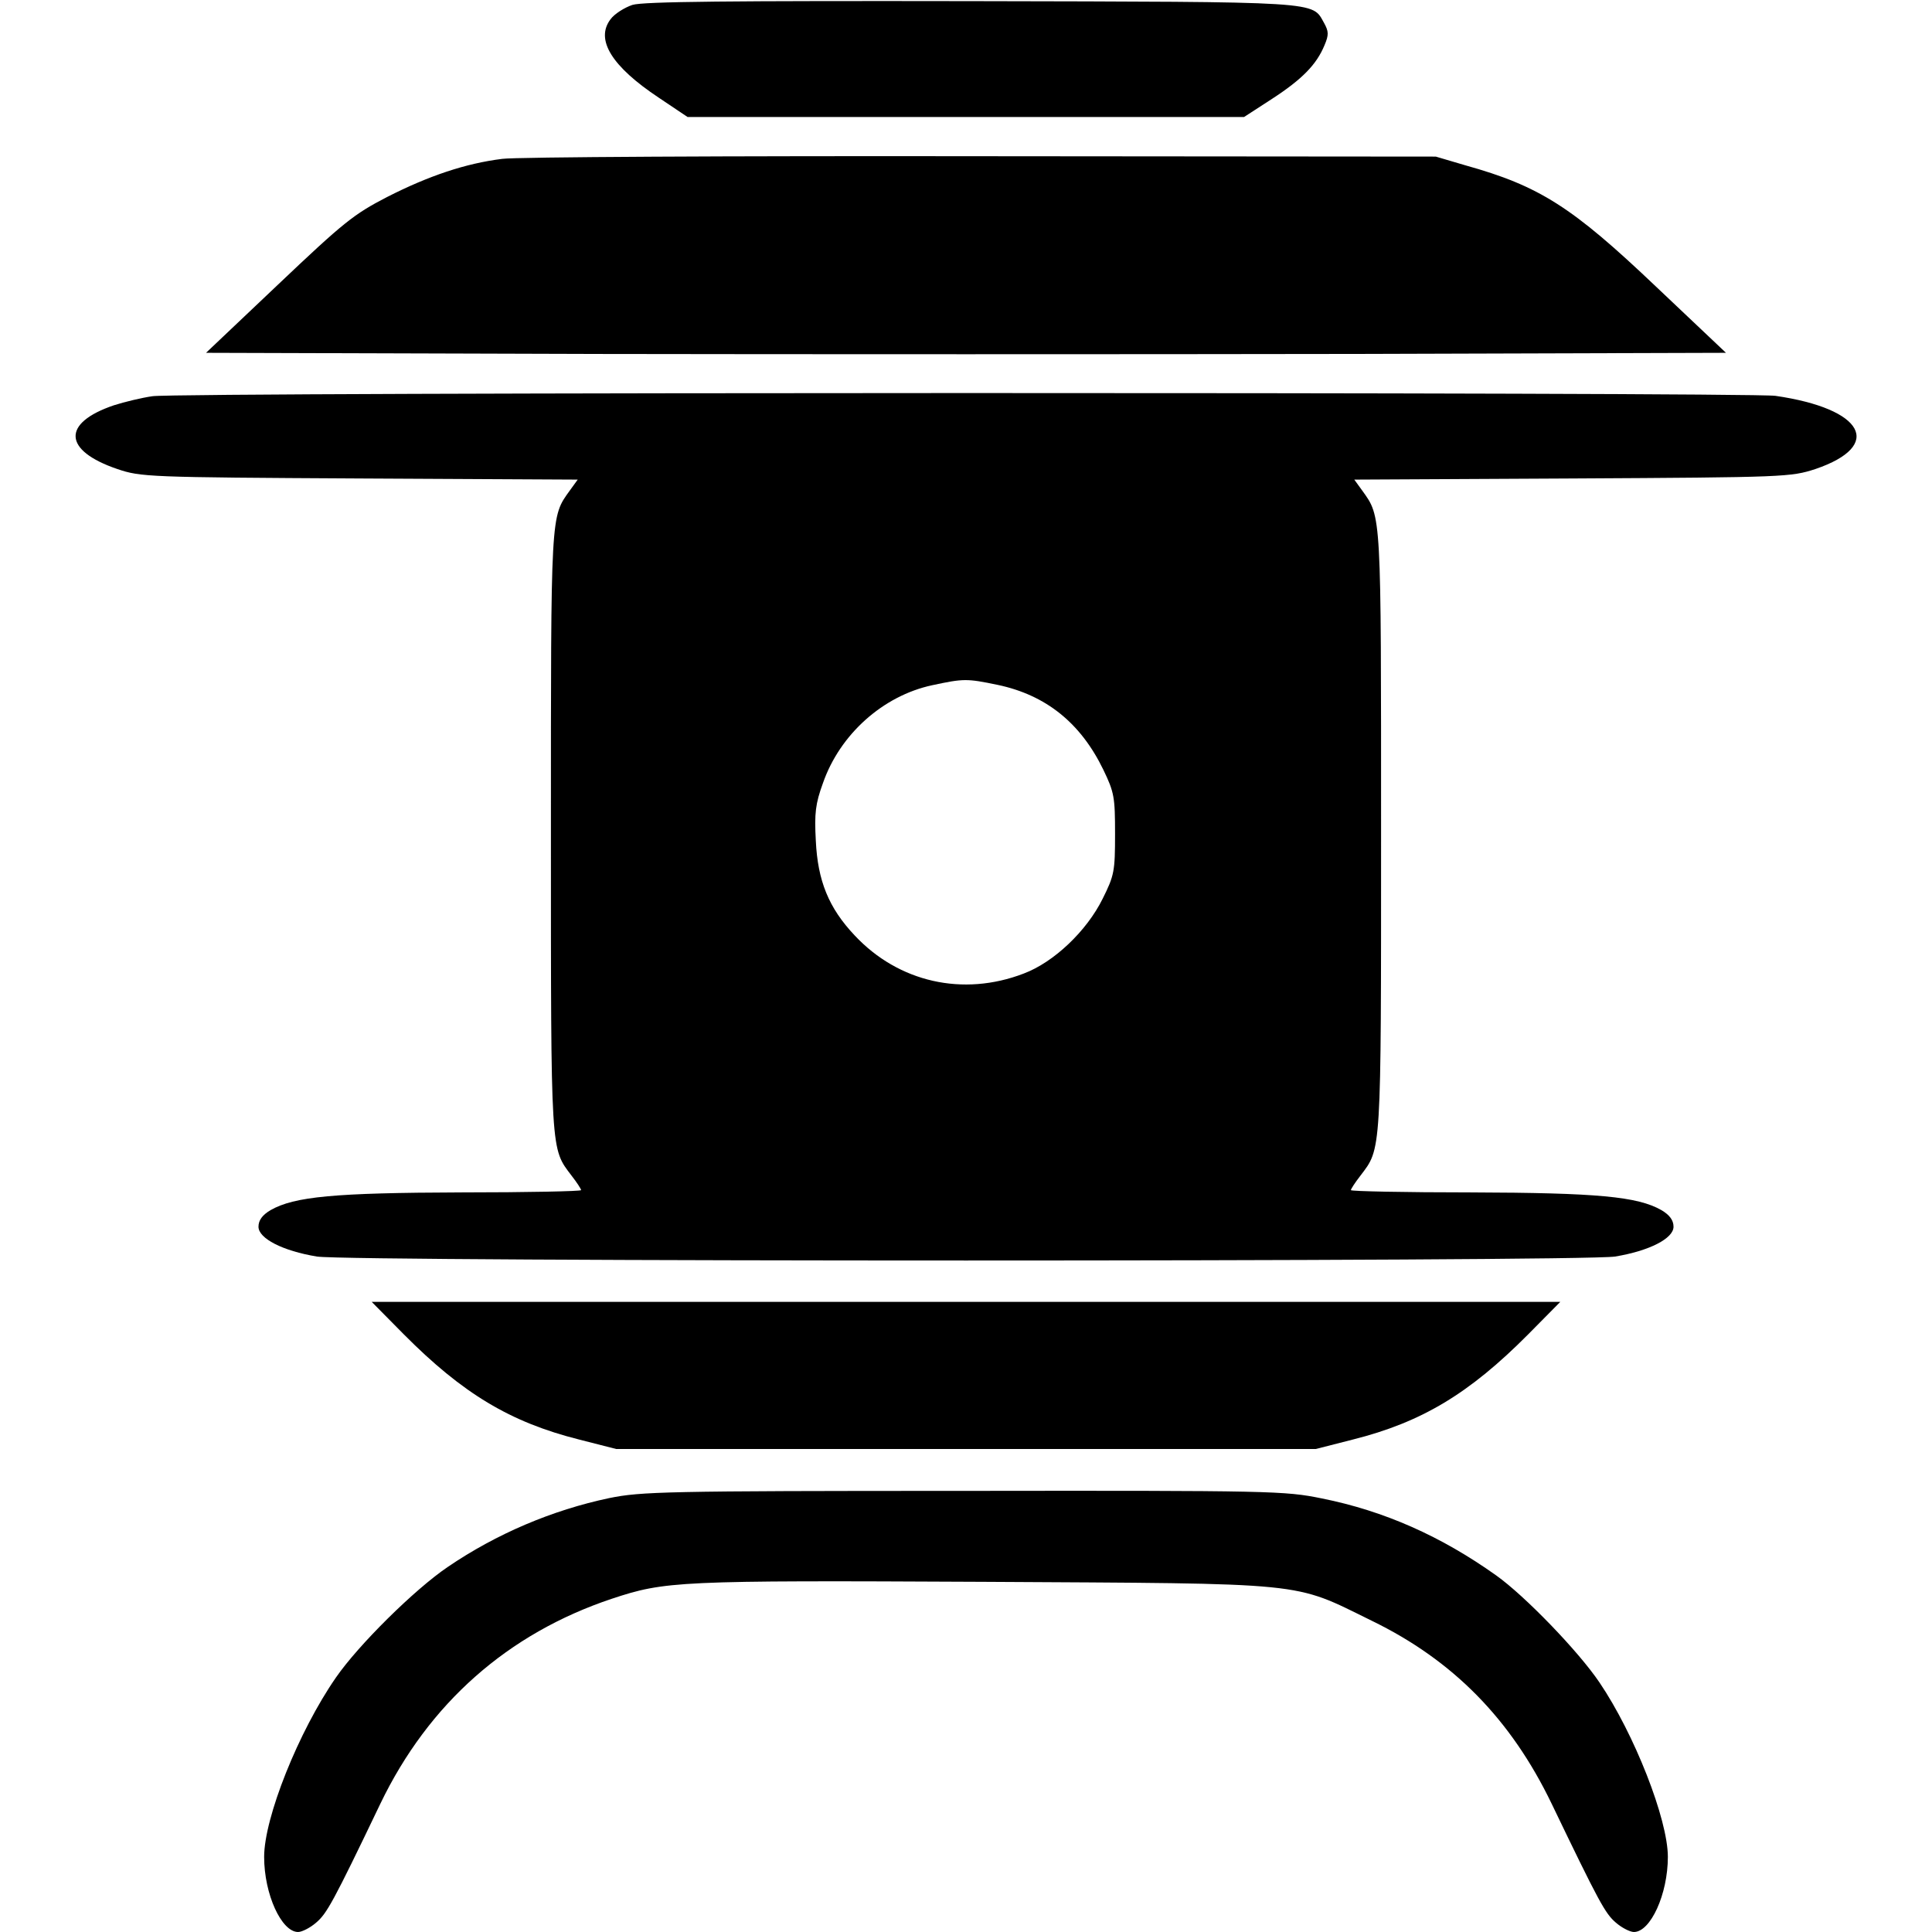 <?xml version="1.0" standalone="no"?>
<!DOCTYPE svg PUBLIC "-//W3C//DTD SVG 20010904//EN"
 "http://www.w3.org/TR/2001/REC-SVG-20010904/DTD/svg10.dtd">
<svg version="1.0" xmlns="http://www.w3.org/2000/svg"
 width="512pt" height="512pt" viewBox="0 0 512 512"
 preserveAspectRatio="xMidYMid meet">

<g transform="translate(0,512) scale(0.1,-0.1)"
fill="#000000" stroke="none">
<path d="M1676 5107 c-21 -7 -48 -24 -58 -38 -41 -54 3 -125 128 -208 l76 -51
738 0 737 0 74 48 c80 52 118 91 139 142 12 28 11 37 -1 59 -33 58 3 56 -934
58 -639 1 -870 -1 -899 -10z"/>
<path d="M1331 4699 c-97 -12 -195 -45 -305 -101 -89 -46 -115 -67 -289 -232
l-191 -181 1007 -3 c554 -1 1460 -1 2014 0 l1007 3 -186 176 c-222 211 -308
266 -505 321 l-78 23 -1205 1 c-663 1 -1234 -2 -1269 -7z"/>
<path d="M404 4070 c-28 -4 -74 -15 -102 -24 -139 -47 -135 -120 9 -169 62
-21 80 -22 642 -25 l578 -3 -21 -29 c-51 -71 -50 -55 -50 -905 0 -860 -1 -837
55 -911 14 -18 25 -35 25 -38 0 -3 -143 -6 -317 -6 -337 -1 -443 -11 -506 -47
-22 -13 -32 -27 -32 -44 0 -31 64 -64 155 -79 90 -14 3350 -14 3440 0 91 15
155 48 155 79 0 17 -10 31 -32 44 -63 36 -169 46 -505 47 -175 0 -318 3 -318
6 0 3 11 20 25 38 56 74 55 51 55 911 0 850 1 834 -50 905 l-21 29 578 3 c566
3 579 4 644 25 182 62 129 160 -106 194 -73 10 -4229 10 -4301 -1z m2240 -765
c128 -27 220 -101 280 -225 29 -60 31 -73 31 -170 0 -99 -2 -110 -33 -172 -42
-85 -129 -168 -209 -198 -161 -62 -332 -23 -448 101 -69 73 -98 145 -103 251
-4 73 -1 98 19 153 45 129 159 231 289 259 84 18 92 18 174 1z"/>
<path d="M1070 1584 c156 -157 282 -233 465 -279 l98 -25 927 0 927 0 98 25
c183 46 309 122 465 279 l85 86 -1575 0 -1575 0 85 -86z"/>
<path d="M1615 1150 c-152 -32 -300 -95 -429 -183 -87 -59 -236 -206 -296
-293 -99 -143 -190 -371 -190 -475 0 -99 46 -199 90 -199 10 0 32 11 48 25 28
24 44 52 170 315 128 266 338 451 613 543 142 47 173 49 984 45 872 -5 818 1
1030 -103 216 -105 369 -261 477 -485 126 -262 142 -291 170 -315 16 -14 38
-25 48 -25 44 0 90 100 90 199 0 100 -89 326 -181 462 -56 83 -198 230 -274
284 -146 104 -297 171 -462 204 -98 20 -131 21 -950 20 -792 0 -854 -2 -938
-19z"/>
</g>
</svg>
